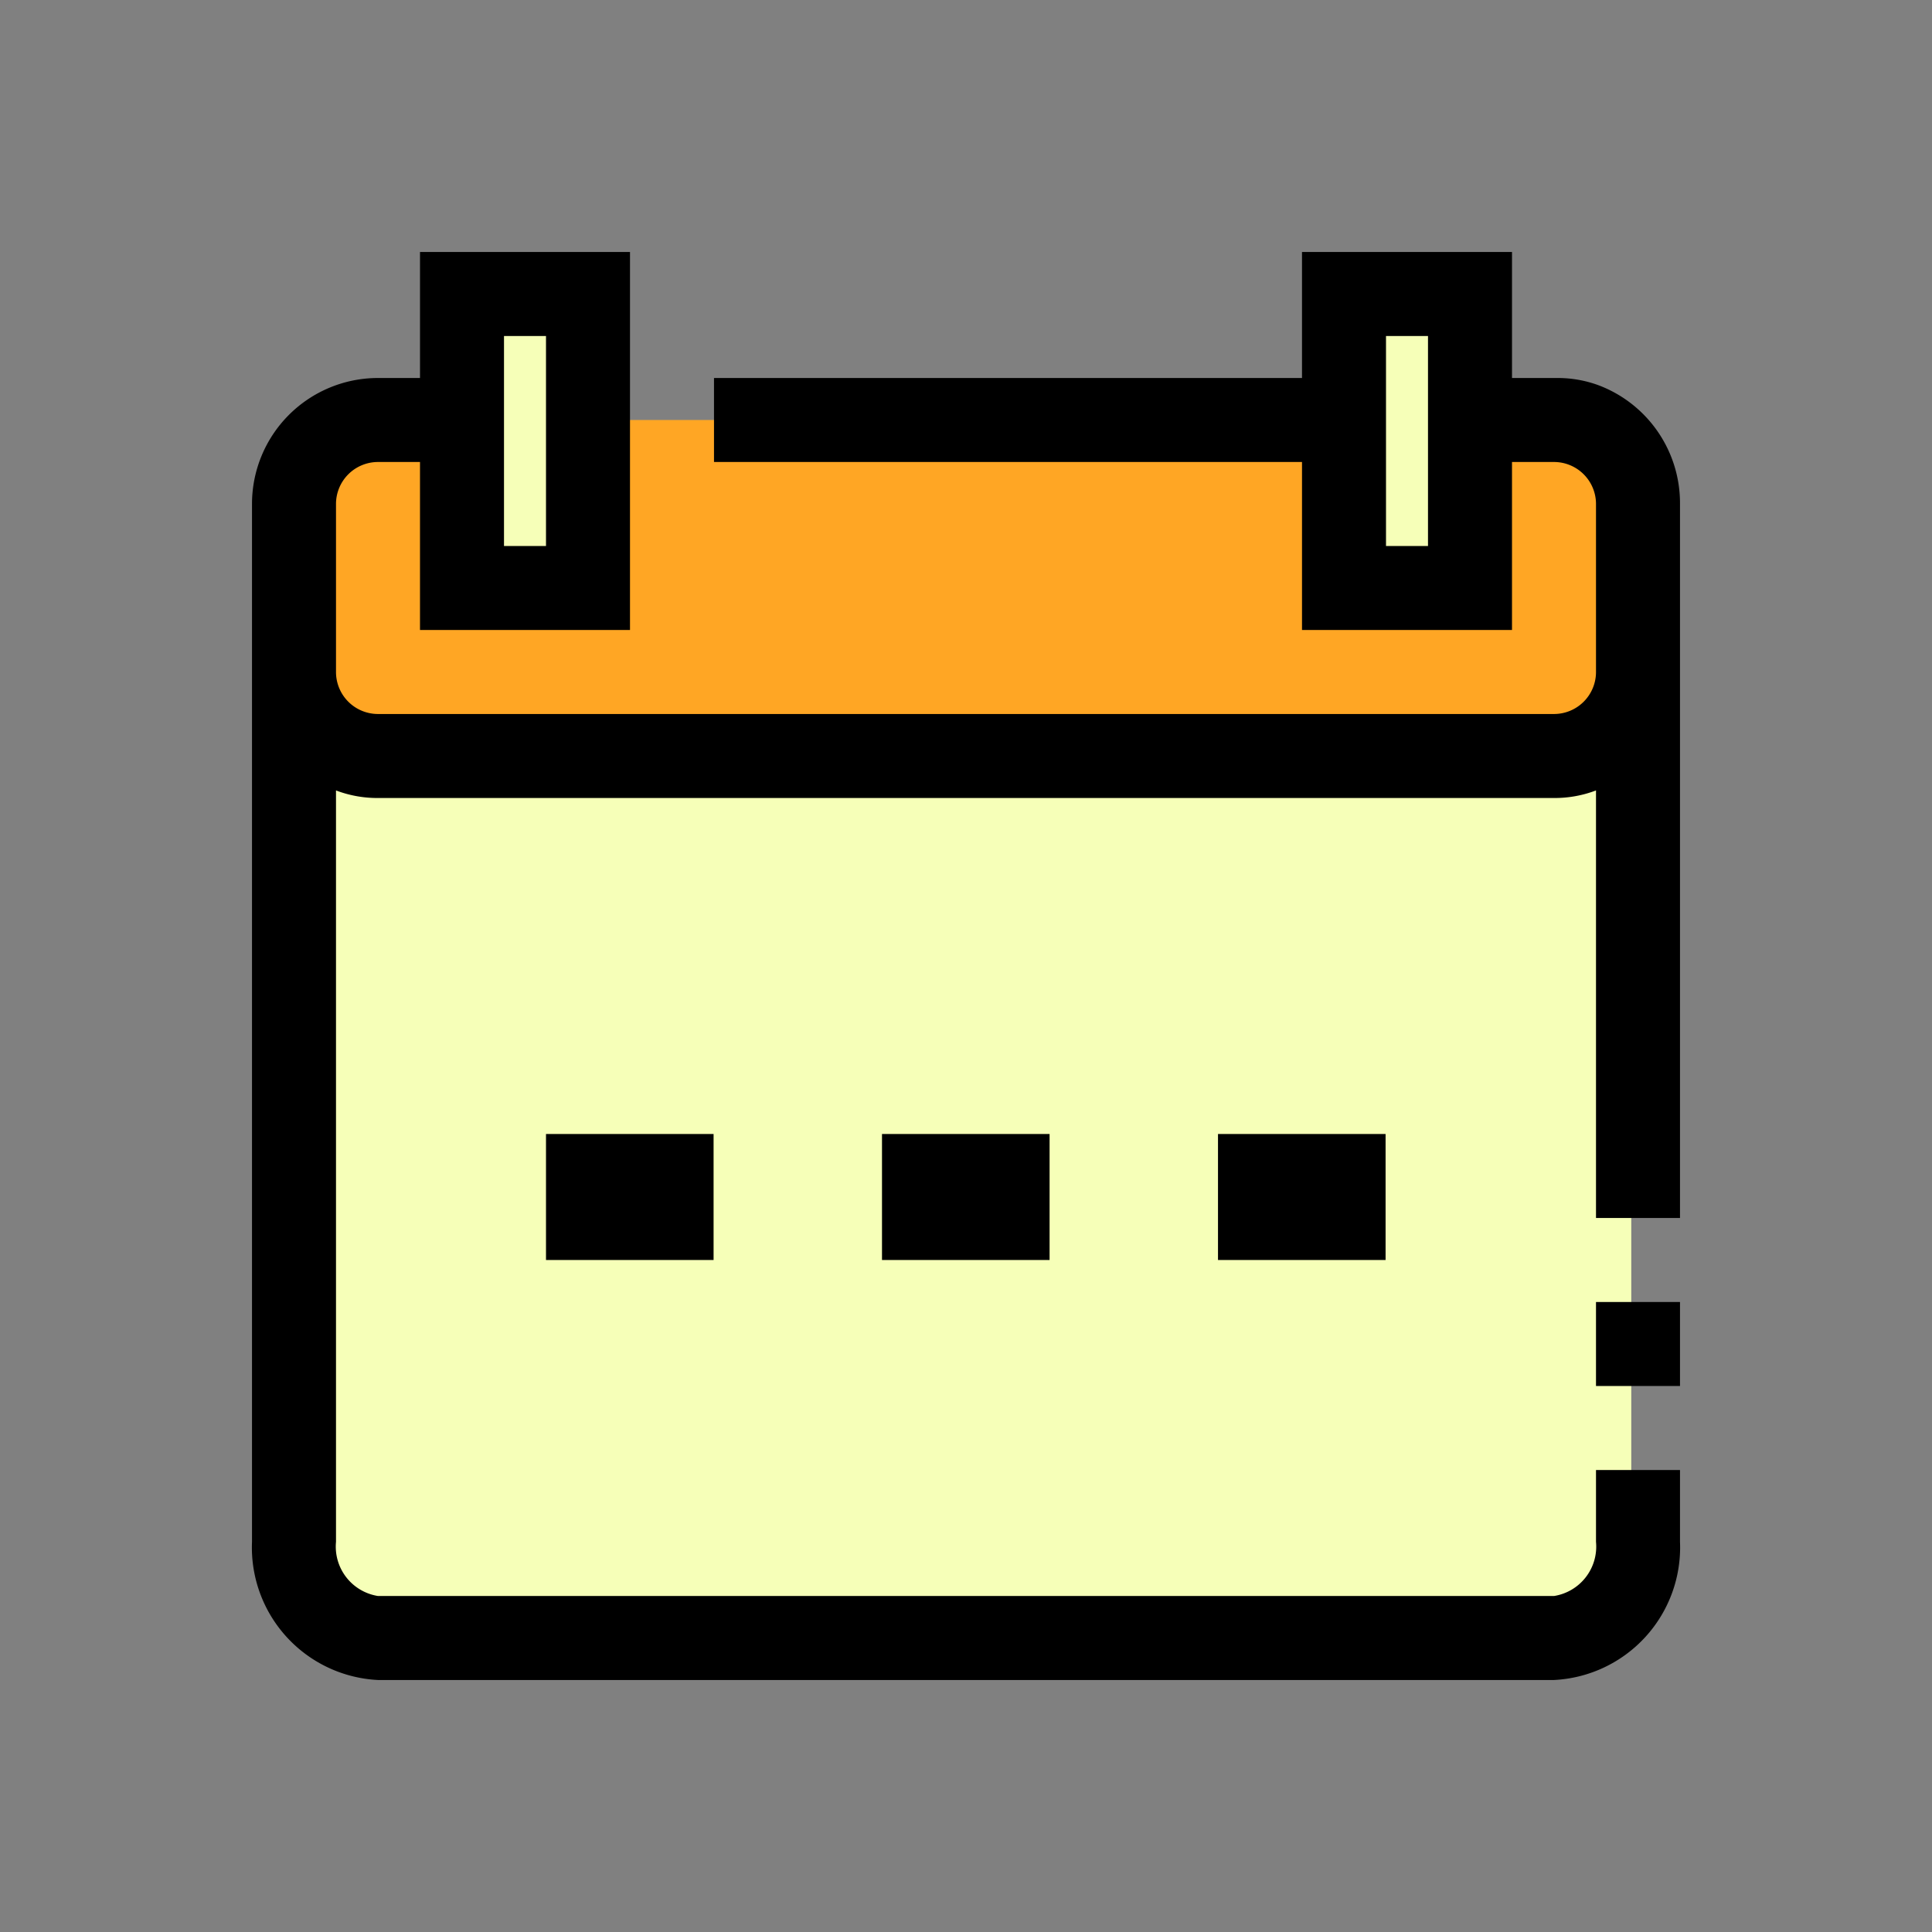 <svg xmlns="http://www.w3.org/2000/svg" viewBox="0 0 46 46" id="calender"><rect x="0" y="0" width="46" height="46" fill="#808080" stroke="none"/><rect width="31.69" height="7.94" x="7.16" y="10" fill="#ffa624" rx="1.36" ry="1.36"></rect><path fill="#f6ffb8" d="M7.16 17.94h31.68V37a2 2 0 0 1-2 2H9.16a2 2 0 0 1-2-2V17.94ZM32 7h3v7h-3zM11 7h3v7h-3z"></path><path d="M21 27h3.99v3H21zM13 27h3.99v3H13zM29 27h3.99v3H29z"></path><path d="M40 29V12a3 3 0 0 0-1.92-2.82 2.81 2.81 0 0 0-1-.18H36V6h-5v3H17v2h14v4h5v-4h1a1 1 0 0 1 1 1v4a1 1 0 0 1-1 1H9a1 1 0 0 1-1-1v-4a1 1 0 0 1 1-1h1v4h5V6h-5v3H9a3 3 0 0 0-3 3v24.71A3.16 3.16 0 0 0 9 40h28a3.16 3.16 0 0 0 3-3.29V35h-2v1.71A1.19 1.19 0 0 1 37 38H9a1.19 1.19 0 0 1-1-1.29V18.82A2.77 2.77 0 0 0 9 19h28a2.77 2.77 0 0 0 1-.18V29Zm-6-16h-1V8h1ZM12 8h1v5h-1Z"></path><path d="M38 31h2v2h-2z"></path></svg>